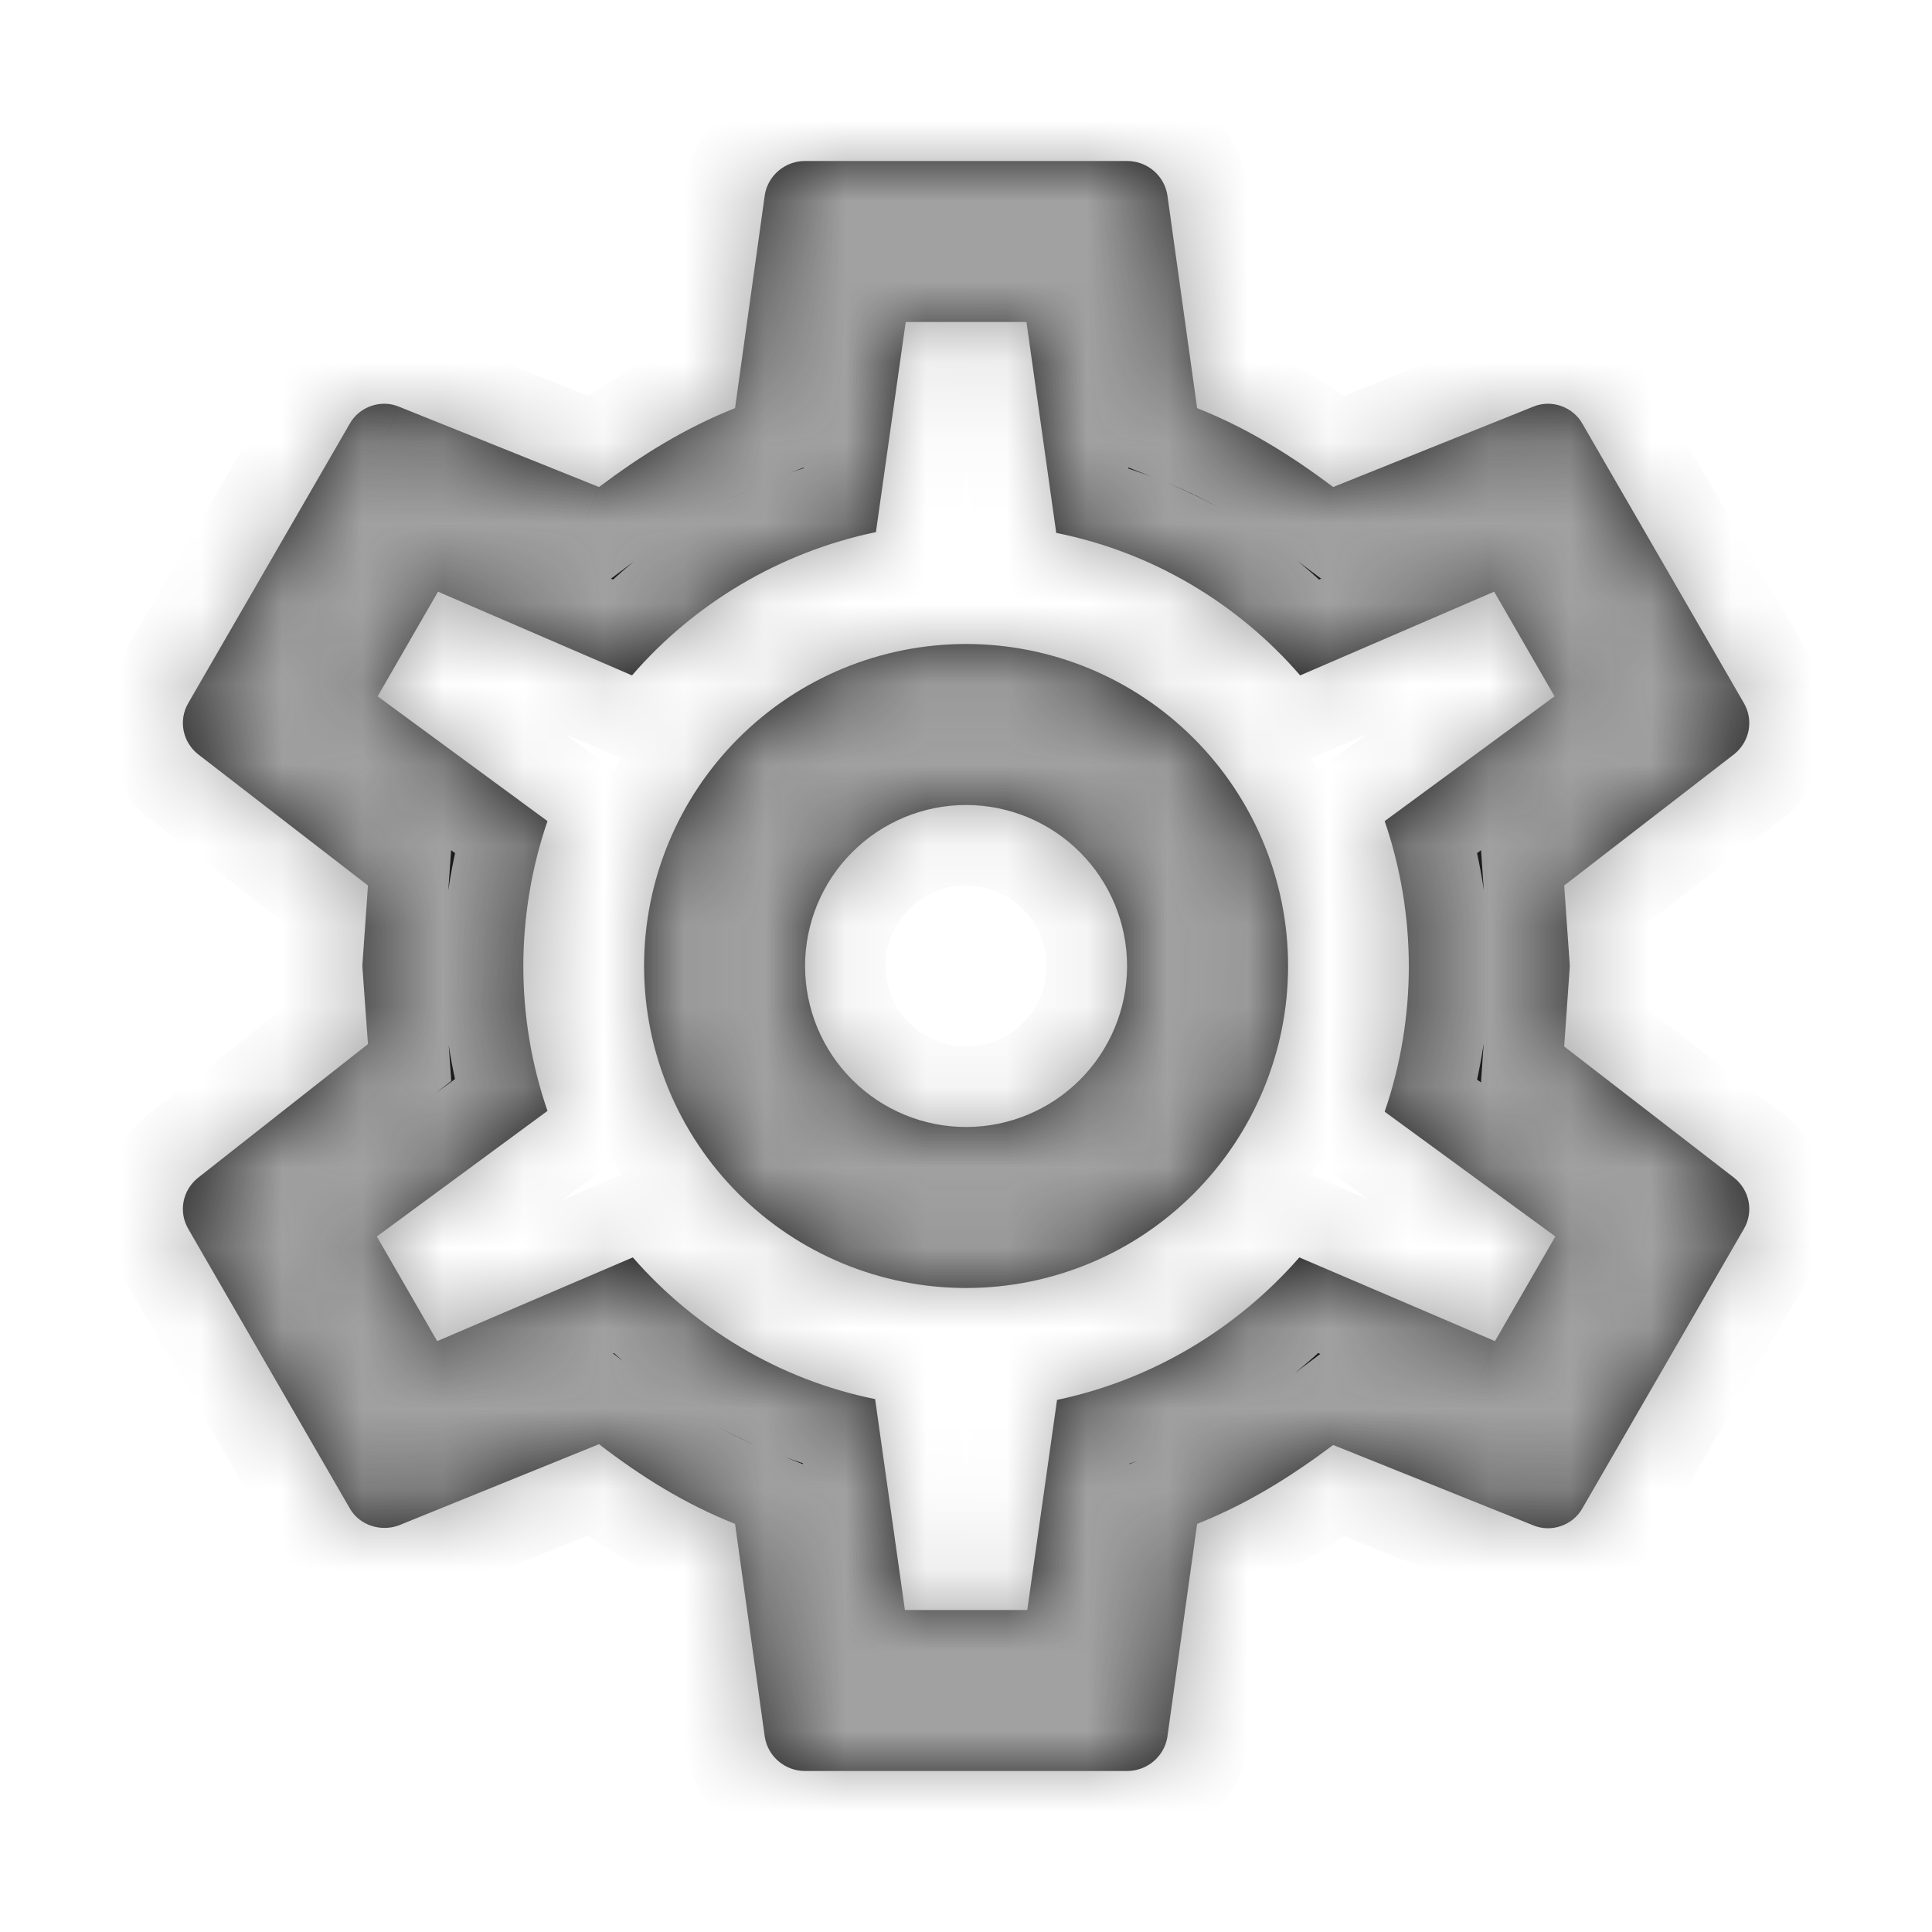 <svg width="24" height="24" viewBox="0 0 24 24" fill="none" xmlns="http://www.w3.org/2000/svg">
<mask id="path-1-inside-1_30996_2168" fill="white">
<path d="M12.001 8C13.062 8 14.079 8.421 14.829 9.172C15.579 9.922 16.001 10.939 16.001 12C16.001 13.061 15.579 14.078 14.829 14.828C14.079 15.579 13.062 16 12.001 16C10.94 16 9.923 15.579 9.172 14.828C8.422 14.078 8.001 13.061 8.001 12C8.001 10.939 8.422 9.922 9.172 9.172C9.923 8.421 10.94 8 12.001 8ZM12.001 10C11.47 10 10.962 10.211 10.587 10.586C10.211 10.961 10.001 11.47 10.001 12C10.001 12.53 10.211 13.039 10.587 13.414C10.962 13.789 11.47 14 12.001 14C12.531 14 13.04 13.789 13.415 13.414C13.79 13.039 14.001 12.53 14.001 12C14.001 11.47 13.79 10.961 13.415 10.586C13.04 10.211 12.531 10 12.001 10ZM10.001 22C9.751 22 9.541 21.82 9.501 21.58L9.131 18.93C8.501 18.68 7.961 18.34 7.441 17.94L4.951 18.95C4.731 19.03 4.461 18.95 4.341 18.73L2.341 15.27C2.211 15.05 2.271 14.78 2.461 14.63L4.571 12.97L4.501 12L4.571 11L2.461 9.37C2.271 9.22 2.211 8.95 2.341 8.73L4.341 5.27C4.461 5.05 4.731 4.96 4.951 5.05L7.441 6.05C7.961 5.66 8.501 5.32 9.131 5.07L9.501 2.42C9.541 2.18 9.751 2 10.001 2H14.001C14.251 2 14.461 2.18 14.501 2.42L14.871 5.07C15.501 5.32 16.041 5.66 16.561 6.05L19.051 5.05C19.271 4.96 19.541 5.05 19.661 5.27L21.661 8.73C21.791 8.95 21.731 9.22 21.541 9.37L19.431 11L19.501 12L19.431 13L21.541 14.63C21.731 14.78 21.791 15.05 21.661 15.27L19.661 18.73C19.541 18.95 19.271 19.04 19.051 18.95L16.561 17.95C16.041 18.34 15.501 18.68 14.871 18.93L14.501 21.58C14.461 21.82 14.251 22 14.001 22H10.001ZM11.251 4L10.881 6.61C9.681 6.86 8.621 7.5 7.851 8.39L5.441 7.35L4.691 8.65L6.801 10.2C6.401 11.37 6.401 12.64 6.801 13.8L4.681 15.36L5.431 16.66L7.861 15.62C8.631 16.5 9.681 17.14 10.871 17.38L11.241 20H12.761L13.131 17.39C14.321 17.14 15.371 16.5 16.141 15.62L18.571 16.66L19.321 15.36L17.201 13.81C17.601 12.64 17.601 11.37 17.201 10.2L19.311 8.65L18.561 7.35L16.151 8.39C15.381 7.5 14.321 6.86 13.121 6.62L12.751 4H11.251Z"/>
</mask>
<path d="M12.001 8C13.062 8 14.079 8.421 14.829 9.172C15.579 9.922 16.001 10.939 16.001 12C16.001 13.061 15.579 14.078 14.829 14.828C14.079 15.579 13.062 16 12.001 16C10.94 16 9.923 15.579 9.172 14.828C8.422 14.078 8.001 13.061 8.001 12C8.001 10.939 8.422 9.922 9.172 9.172C9.923 8.421 10.94 8 12.001 8ZM12.001 10C11.47 10 10.962 10.211 10.587 10.586C10.211 10.961 10.001 11.47 10.001 12C10.001 12.53 10.211 13.039 10.587 13.414C10.962 13.789 11.47 14 12.001 14C12.531 14 13.04 13.789 13.415 13.414C13.79 13.039 14.001 12.53 14.001 12C14.001 11.47 13.79 10.961 13.415 10.586C13.04 10.211 12.531 10 12.001 10ZM10.001 22C9.751 22 9.541 21.82 9.501 21.58L9.131 18.93C8.501 18.68 7.961 18.34 7.441 17.94L4.951 18.95C4.731 19.03 4.461 18.95 4.341 18.73L2.341 15.27C2.211 15.05 2.271 14.78 2.461 14.63L4.571 12.97L4.501 12L4.571 11L2.461 9.37C2.271 9.22 2.211 8.95 2.341 8.73L4.341 5.27C4.461 5.05 4.731 4.96 4.951 5.05L7.441 6.05C7.961 5.66 8.501 5.32 9.131 5.07L9.501 2.42C9.541 2.18 9.751 2 10.001 2H14.001C14.251 2 14.461 2.18 14.501 2.42L14.871 5.07C15.501 5.32 16.041 5.66 16.561 6.05L19.051 5.05C19.271 4.96 19.541 5.05 19.661 5.27L21.661 8.73C21.791 8.95 21.731 9.22 21.541 9.37L19.431 11L19.501 12L19.431 13L21.541 14.63C21.731 14.78 21.791 15.05 21.661 15.27L19.661 18.73C19.541 18.95 19.271 19.04 19.051 18.95L16.561 17.95C16.041 18.34 15.501 18.68 14.871 18.93L14.501 21.58C14.461 21.82 14.251 22 14.001 22H10.001ZM11.251 4L10.881 6.61C9.681 6.86 8.621 7.5 7.851 8.39L5.441 7.35L4.691 8.65L6.801 10.2C6.401 11.37 6.401 12.64 6.801 13.8L4.681 15.36L5.431 16.66L7.861 15.62C8.631 16.5 9.681 17.14 10.871 17.38L11.241 20H12.761L13.131 17.39C14.321 17.14 15.371 16.5 16.141 15.62L18.571 16.66L19.321 15.36L17.201 13.81C17.601 12.64 17.601 11.37 17.201 10.2L19.311 8.65L18.561 7.35L16.151 8.39C15.381 7.5 14.321 6.86 13.121 6.62L12.751 4H11.251Z" fill="#1B1B1B"/>
<path d="M16.001 12H17.001H16.001ZM12.001 16V17V16ZM8.001 12H7.001H8.001ZM9.501 21.58L8.51 21.718L8.512 21.731L8.514 21.744L9.501 21.58ZM9.131 18.93L10.121 18.792L10.041 18.215L9.5 18L9.131 18.93ZM7.441 17.94L8.051 17.147L7.596 16.798L7.065 17.013L7.441 17.94ZM4.951 18.95L5.293 19.89L5.31 19.884L5.327 19.877L4.951 18.95ZM4.341 18.73L5.219 18.251L5.213 18.24L5.207 18.23L4.341 18.73ZM2.341 15.27L3.207 14.77L3.202 14.761L2.341 15.27ZM2.461 14.63L1.843 13.844L1.841 13.845L2.461 14.63ZM4.571 12.97L5.189 13.756L5.606 13.428L5.568 12.898L4.571 12.97ZM4.501 12L3.503 11.93L3.498 12.001L3.503 12.072L4.501 12ZM4.571 11L5.568 11.07L5.606 10.536L5.182 10.209L4.571 11ZM2.461 9.37L1.841 10.155L1.849 10.161L2.461 9.37ZM2.341 8.73L3.202 9.239L3.207 9.23L2.341 8.73ZM4.341 5.27L5.207 5.77L5.213 5.76L5.219 5.749L4.341 5.27ZM4.951 5.05L4.572 5.976L4.578 5.978L4.951 5.05ZM7.441 6.05L7.068 6.978L7.59 7.188L8.041 6.85L7.441 6.05ZM9.131 5.07L9.5 5.999L10.041 5.785L10.121 5.208L9.131 5.07ZM9.501 2.42L8.514 2.256L8.512 2.269L8.51 2.282L9.501 2.42ZM14.501 2.42L15.491 2.282L15.489 2.269L15.487 2.256L14.501 2.42ZM14.871 5.07L13.88 5.208L13.961 5.785L14.502 5.999L14.871 5.07ZM16.561 6.05L15.961 6.85L16.411 7.188L16.933 6.978L16.561 6.05ZM19.051 5.05L19.424 5.978L19.429 5.976L19.051 5.05ZM19.661 5.27L18.783 5.749L18.789 5.76L18.795 5.77L19.661 5.27ZM21.661 8.73L20.795 9.23L20.8 9.239L21.661 8.73ZM21.541 9.37L22.152 10.161L22.16 10.155L21.541 9.37ZM19.431 11L18.82 10.209L18.396 10.536L18.433 11.07L19.431 11ZM19.501 12L20.498 12.07L20.503 12L20.498 11.93L19.501 12ZM19.431 13L18.433 12.93L18.396 13.464L18.82 13.791L19.431 13ZM21.541 14.63L22.16 13.845L22.152 13.839L21.541 14.63ZM21.661 15.27L20.8 14.761L20.795 14.77L21.661 15.27ZM19.661 18.73L18.795 18.23L18.789 18.24L18.783 18.251L19.661 18.73ZM19.051 18.95L19.43 18.024L19.424 18.022L19.051 18.95ZM16.561 17.95L16.933 17.022L16.411 16.812L15.961 17.15L16.561 17.95ZM14.871 18.93L14.502 18L13.961 18.215L13.88 18.792L14.871 18.93ZM14.501 21.58L15.487 21.744L15.489 21.731L15.491 21.718L14.501 21.58ZM11.251 4V3H10.383L10.261 3.86L11.251 4ZM10.881 6.61L11.085 7.589L11.772 7.446L11.871 6.75L10.881 6.61ZM7.851 8.39L7.455 9.308L8.128 9.599L8.607 9.044L7.851 8.39ZM5.441 7.35L5.837 6.432L5.02 6.079L4.575 6.85L5.441 7.35ZM4.691 8.65L3.825 8.15L3.377 8.926L4.099 9.456L4.691 8.65ZM6.801 10.2L7.747 10.524L7.985 9.829L7.393 9.394L6.801 10.2ZM6.801 13.8L7.394 14.605L7.986 14.169L7.746 13.474L6.801 13.8ZM4.681 15.36L4.088 14.555L3.368 15.085L3.815 15.86L4.681 15.36ZM5.431 16.66L4.565 17.16L5.008 17.929L5.824 17.579L5.431 16.66ZM7.861 15.62L8.613 14.961L8.135 14.415L7.467 14.701L7.861 15.62ZM10.871 17.38L11.861 17.24L11.762 16.54L11.069 16.4L10.871 17.38ZM11.241 20L10.251 20.14L10.372 21H11.241V20ZM12.761 20V21H13.629L13.751 20.14L12.761 20ZM13.131 17.39L12.925 16.411L12.239 16.555L12.141 17.25L13.131 17.39ZM16.141 15.62L16.534 14.701L15.867 14.415L15.388 14.961L16.141 15.62ZM18.571 16.66L18.177 17.579L18.993 17.929L19.437 17.16L18.571 16.66ZM19.321 15.36L20.187 15.86L20.636 15.082L19.911 14.553L19.321 15.36ZM17.201 13.81L16.255 13.486L16.017 14.183L16.611 14.617L17.201 13.81ZM17.201 10.2L16.609 9.394L16.017 9.829L16.255 10.524L17.201 10.2ZM19.311 8.65L19.903 9.456L20.624 8.926L20.177 8.15L19.311 8.65ZM18.561 7.35L19.427 6.85L18.982 6.079L18.165 6.432L18.561 7.35ZM16.151 8.39L15.395 9.044L15.874 9.599L16.547 9.308L16.151 8.39ZM13.121 6.62L12.131 6.76L12.23 7.462L12.925 7.601L13.121 6.62ZM12.751 4L13.741 3.86L13.62 3H12.751V4ZM12.001 9C12.796 9 13.559 9.316 14.122 9.879L15.536 8.464C14.599 7.527 13.327 7 12.001 7V9ZM14.122 9.879C14.685 10.441 15.001 11.204 15.001 12H17.001C17.001 10.674 16.474 9.402 15.536 8.464L14.122 9.879ZM15.001 12C15.001 12.796 14.685 13.559 14.122 14.121L15.536 15.536C16.474 14.598 17.001 13.326 17.001 12H15.001ZM14.122 14.121C13.559 14.684 12.796 15 12.001 15V17C13.327 17 14.599 16.473 15.536 15.536L14.122 14.121ZM12.001 15C11.205 15 10.442 14.684 9.88 14.121L8.465 15.536C9.403 16.473 10.675 17 12.001 17V15ZM9.88 14.121C9.317 13.559 9.001 12.796 9.001 12H7.001C7.001 13.326 7.528 14.598 8.465 15.536L9.88 14.121ZM9.001 12C9.001 11.204 9.317 10.441 9.88 9.879L8.465 8.464C7.528 9.402 7.001 10.674 7.001 12H9.001ZM9.88 9.879C10.442 9.316 11.205 9 12.001 9V7C10.675 7 9.403 7.527 8.465 8.464L9.88 9.879ZM12.001 9C11.205 9 10.442 9.316 9.88 9.879L11.294 11.293C11.481 11.105 11.736 11 12.001 11V9ZM9.88 9.879C9.317 10.441 9.001 11.204 9.001 12H11.001C11.001 11.735 11.106 11.48 11.294 11.293L9.88 9.879ZM9.001 12C9.001 12.796 9.317 13.559 9.88 14.121L11.294 12.707C11.106 12.52 11.001 12.265 11.001 12H9.001ZM9.88 14.121C10.442 14.684 11.205 15 12.001 15V13C11.736 13 11.481 12.895 11.294 12.707L9.88 14.121ZM12.001 15C12.796 15 13.559 14.684 14.122 14.121L12.708 12.707C12.52 12.895 12.266 13 12.001 13V15ZM14.122 14.121C14.685 13.559 15.001 12.796 15.001 12H13.001C13.001 12.265 12.896 12.52 12.708 12.707L14.122 14.121ZM15.001 12C15.001 11.204 14.685 10.441 14.122 9.879L12.708 11.293C12.896 11.48 13.001 11.735 13.001 12H15.001ZM14.122 9.879C13.559 9.316 12.796 9 12.001 9V11C12.266 11 12.52 11.105 12.708 11.293L14.122 9.879ZM10.001 21C10.238 21 10.447 21.171 10.487 21.416L8.514 21.744C8.635 22.469 9.264 23 10.001 23V21ZM10.491 21.442L10.121 18.792L8.14 19.068L8.51 21.718L10.491 21.442ZM9.5 18C8.98 17.794 8.521 17.509 8.051 17.147L6.831 18.733C7.401 19.171 8.021 19.566 8.762 19.86L9.5 18ZM7.065 17.013L4.575 18.023L5.327 19.877L7.817 18.867L7.065 17.013ZM4.609 18.01C4.72 17.97 4.832 17.972 4.931 18.006C5.036 18.042 5.148 18.121 5.219 18.251L3.463 19.209C3.847 19.913 4.663 20.119 5.293 19.89L4.609 18.01ZM5.207 18.23L3.207 14.77L1.475 15.77L3.475 19.23L5.207 18.23ZM3.202 14.761C3.336 14.989 3.268 15.267 3.08 15.415L1.841 13.845C1.274 14.293 1.086 15.111 1.48 15.779L3.202 14.761ZM3.079 15.416L5.189 13.756L3.953 12.184L1.843 13.844L3.079 15.416ZM5.568 12.898L5.498 11.928L3.503 12.072L3.573 13.042L5.568 12.898ZM5.498 12.07L5.568 11.07L3.573 10.93L3.503 11.93L5.498 12.07ZM5.182 10.209L3.072 8.579L1.849 10.161L3.959 11.791L5.182 10.209ZM3.08 8.585C3.268 8.733 3.336 9.011 3.202 9.239L1.48 8.221C1.086 8.889 1.274 9.707 1.841 10.155L3.08 8.585ZM3.207 9.23L5.207 5.77L3.475 4.77L1.475 8.23L3.207 9.23ZM5.219 5.749C5.092 5.981 4.819 6.076 4.572 5.976L5.329 4.124C4.643 3.844 3.829 4.119 3.463 4.791L5.219 5.749ZM4.578 5.978L7.068 6.978L7.813 5.122L5.323 4.122L4.578 5.978ZM8.041 6.85C8.518 6.492 8.979 6.206 9.5 5.999L8.762 4.141C8.022 4.434 7.404 4.828 6.841 5.25L8.041 6.85ZM10.121 5.208L10.491 2.558L8.51 2.282L8.14 4.932L10.121 5.208ZM10.487 2.584C10.447 2.829 10.238 3 10.001 3V1C9.264 1 8.635 1.531 8.514 2.256L10.487 2.584ZM10.001 3H14.001V1H10.001V3ZM14.001 3C13.764 3 13.555 2.829 13.514 2.584L15.487 2.256C15.367 1.531 14.738 1 14.001 1V3ZM13.51 2.558L13.88 5.208L15.861 4.932L15.491 2.282L13.51 2.558ZM14.502 5.999C15.022 6.206 15.484 6.492 15.961 6.85L17.161 5.25C16.598 4.828 15.979 4.434 15.24 4.141L14.502 5.999ZM16.933 6.978L19.424 5.978L18.678 4.122L16.188 5.122L16.933 6.978ZM19.429 5.976C19.183 6.076 18.909 5.981 18.783 5.749L20.539 4.791C20.172 4.119 19.359 3.844 18.672 4.124L19.429 5.976ZM18.795 5.77L20.795 9.23L22.527 8.23L20.527 4.77L18.795 5.77ZM20.8 9.239C20.666 9.011 20.734 8.733 20.921 8.585L22.16 10.155C22.728 9.707 22.916 8.889 22.522 8.221L20.8 9.239ZM20.93 8.579L18.82 10.209L20.042 11.791L22.152 10.161L20.93 8.579ZM18.433 11.07L18.503 12.07L20.498 11.93L20.428 10.93L18.433 11.07ZM18.503 11.93L18.433 12.93L20.428 13.07L20.498 12.07L18.503 11.93ZM18.82 13.791L20.93 15.421L22.152 13.839L20.042 12.209L18.82 13.791ZM20.921 15.415C20.734 15.267 20.666 14.989 20.8 14.761L22.522 15.779C22.916 15.111 22.728 14.293 22.16 13.845L20.921 15.415ZM20.795 14.77L18.795 18.23L20.527 19.23L22.527 15.77L20.795 14.77ZM18.783 18.251C18.909 18.019 19.183 17.924 19.429 18.024L18.672 19.875C19.359 20.157 20.172 19.881 20.539 19.209L18.783 18.251ZM19.424 18.022L16.933 17.022L16.188 18.878L18.678 19.878L19.424 18.022ZM15.961 17.15C15.484 17.508 15.022 17.794 14.502 18L15.24 19.86C15.979 19.566 16.598 19.172 17.161 18.75L15.961 17.15ZM13.88 18.792L13.51 21.442L15.491 21.718L15.861 19.068L13.88 18.792ZM13.514 21.416C13.555 21.171 13.764 21 14.001 21V23C14.738 23 15.367 22.469 15.487 21.744L13.514 21.416ZM14.001 21H10.001V23H14.001V21ZM10.261 3.86L9.891 6.47L11.871 6.75L12.241 4.14L10.261 3.86ZM10.677 5.631C9.258 5.927 8.005 6.683 7.095 7.736L8.607 9.044C9.236 8.317 10.103 7.793 11.085 7.589L10.677 5.631ZM8.247 7.472L5.837 6.432L5.045 8.268L7.455 9.308L8.247 7.472ZM4.575 6.85L3.825 8.15L5.557 9.15L6.307 7.85L4.575 6.85ZM4.099 9.456L6.209 11.006L7.393 9.394L5.283 7.844L4.099 9.456ZM5.855 9.877C5.383 11.255 5.382 12.754 5.855 14.126L7.746 13.474C7.419 12.526 7.418 11.485 7.747 10.524L5.855 9.877ZM6.208 12.995L4.088 14.555L5.274 16.165L7.394 14.605L6.208 12.995ZM3.815 15.86L4.565 17.16L6.297 16.16L5.547 14.86L3.815 15.86ZM5.824 17.579L8.254 16.539L7.467 14.701L5.037 15.741L5.824 17.579ZM7.108 16.279C8.015 17.315 9.256 18.075 10.673 18.36L11.069 16.4C10.105 16.206 9.247 15.685 8.613 14.961L7.108 16.279ZM9.881 17.52L10.251 20.14L12.231 19.86L11.861 17.24L9.881 17.52ZM11.241 21H12.761V19H11.241V21ZM13.751 20.14L14.121 17.53L12.141 17.25L11.771 19.86L13.751 20.14ZM13.336 18.369C14.747 18.072 15.986 17.315 16.893 16.279L15.388 14.961C14.755 15.685 13.895 16.208 12.925 16.411L13.336 18.369ZM15.747 16.539L18.177 17.579L18.964 15.741L16.534 14.701L15.747 16.539ZM19.437 17.16L20.187 15.86L18.455 14.86L17.705 16.16L19.437 17.16ZM19.911 14.553L17.791 13.003L16.611 14.617L18.731 16.167L19.911 14.553ZM18.147 14.133C18.619 12.754 18.619 11.256 18.147 9.877L16.255 10.524C16.583 11.484 16.583 12.526 16.255 13.486L18.147 14.133ZM17.793 11.006L19.903 9.456L18.719 7.844L16.609 9.394L17.793 11.006ZM20.177 8.15L19.427 6.85L17.695 7.85L18.445 9.15L20.177 8.15ZM18.165 6.432L15.755 7.472L16.547 9.308L18.957 8.268L18.165 6.432ZM16.907 7.736C15.996 6.683 14.742 5.924 13.317 5.639L12.925 7.601C13.9 7.796 14.765 8.317 15.395 9.044L16.907 7.736ZM14.111 6.48L13.741 3.86L11.761 4.14L12.131 6.76L14.111 6.48ZM12.751 3H11.251V5H12.751V3Z" fill="#A1A1A1" mask="url(#path-1-inside-1_30996_2168)"/>
</svg>
